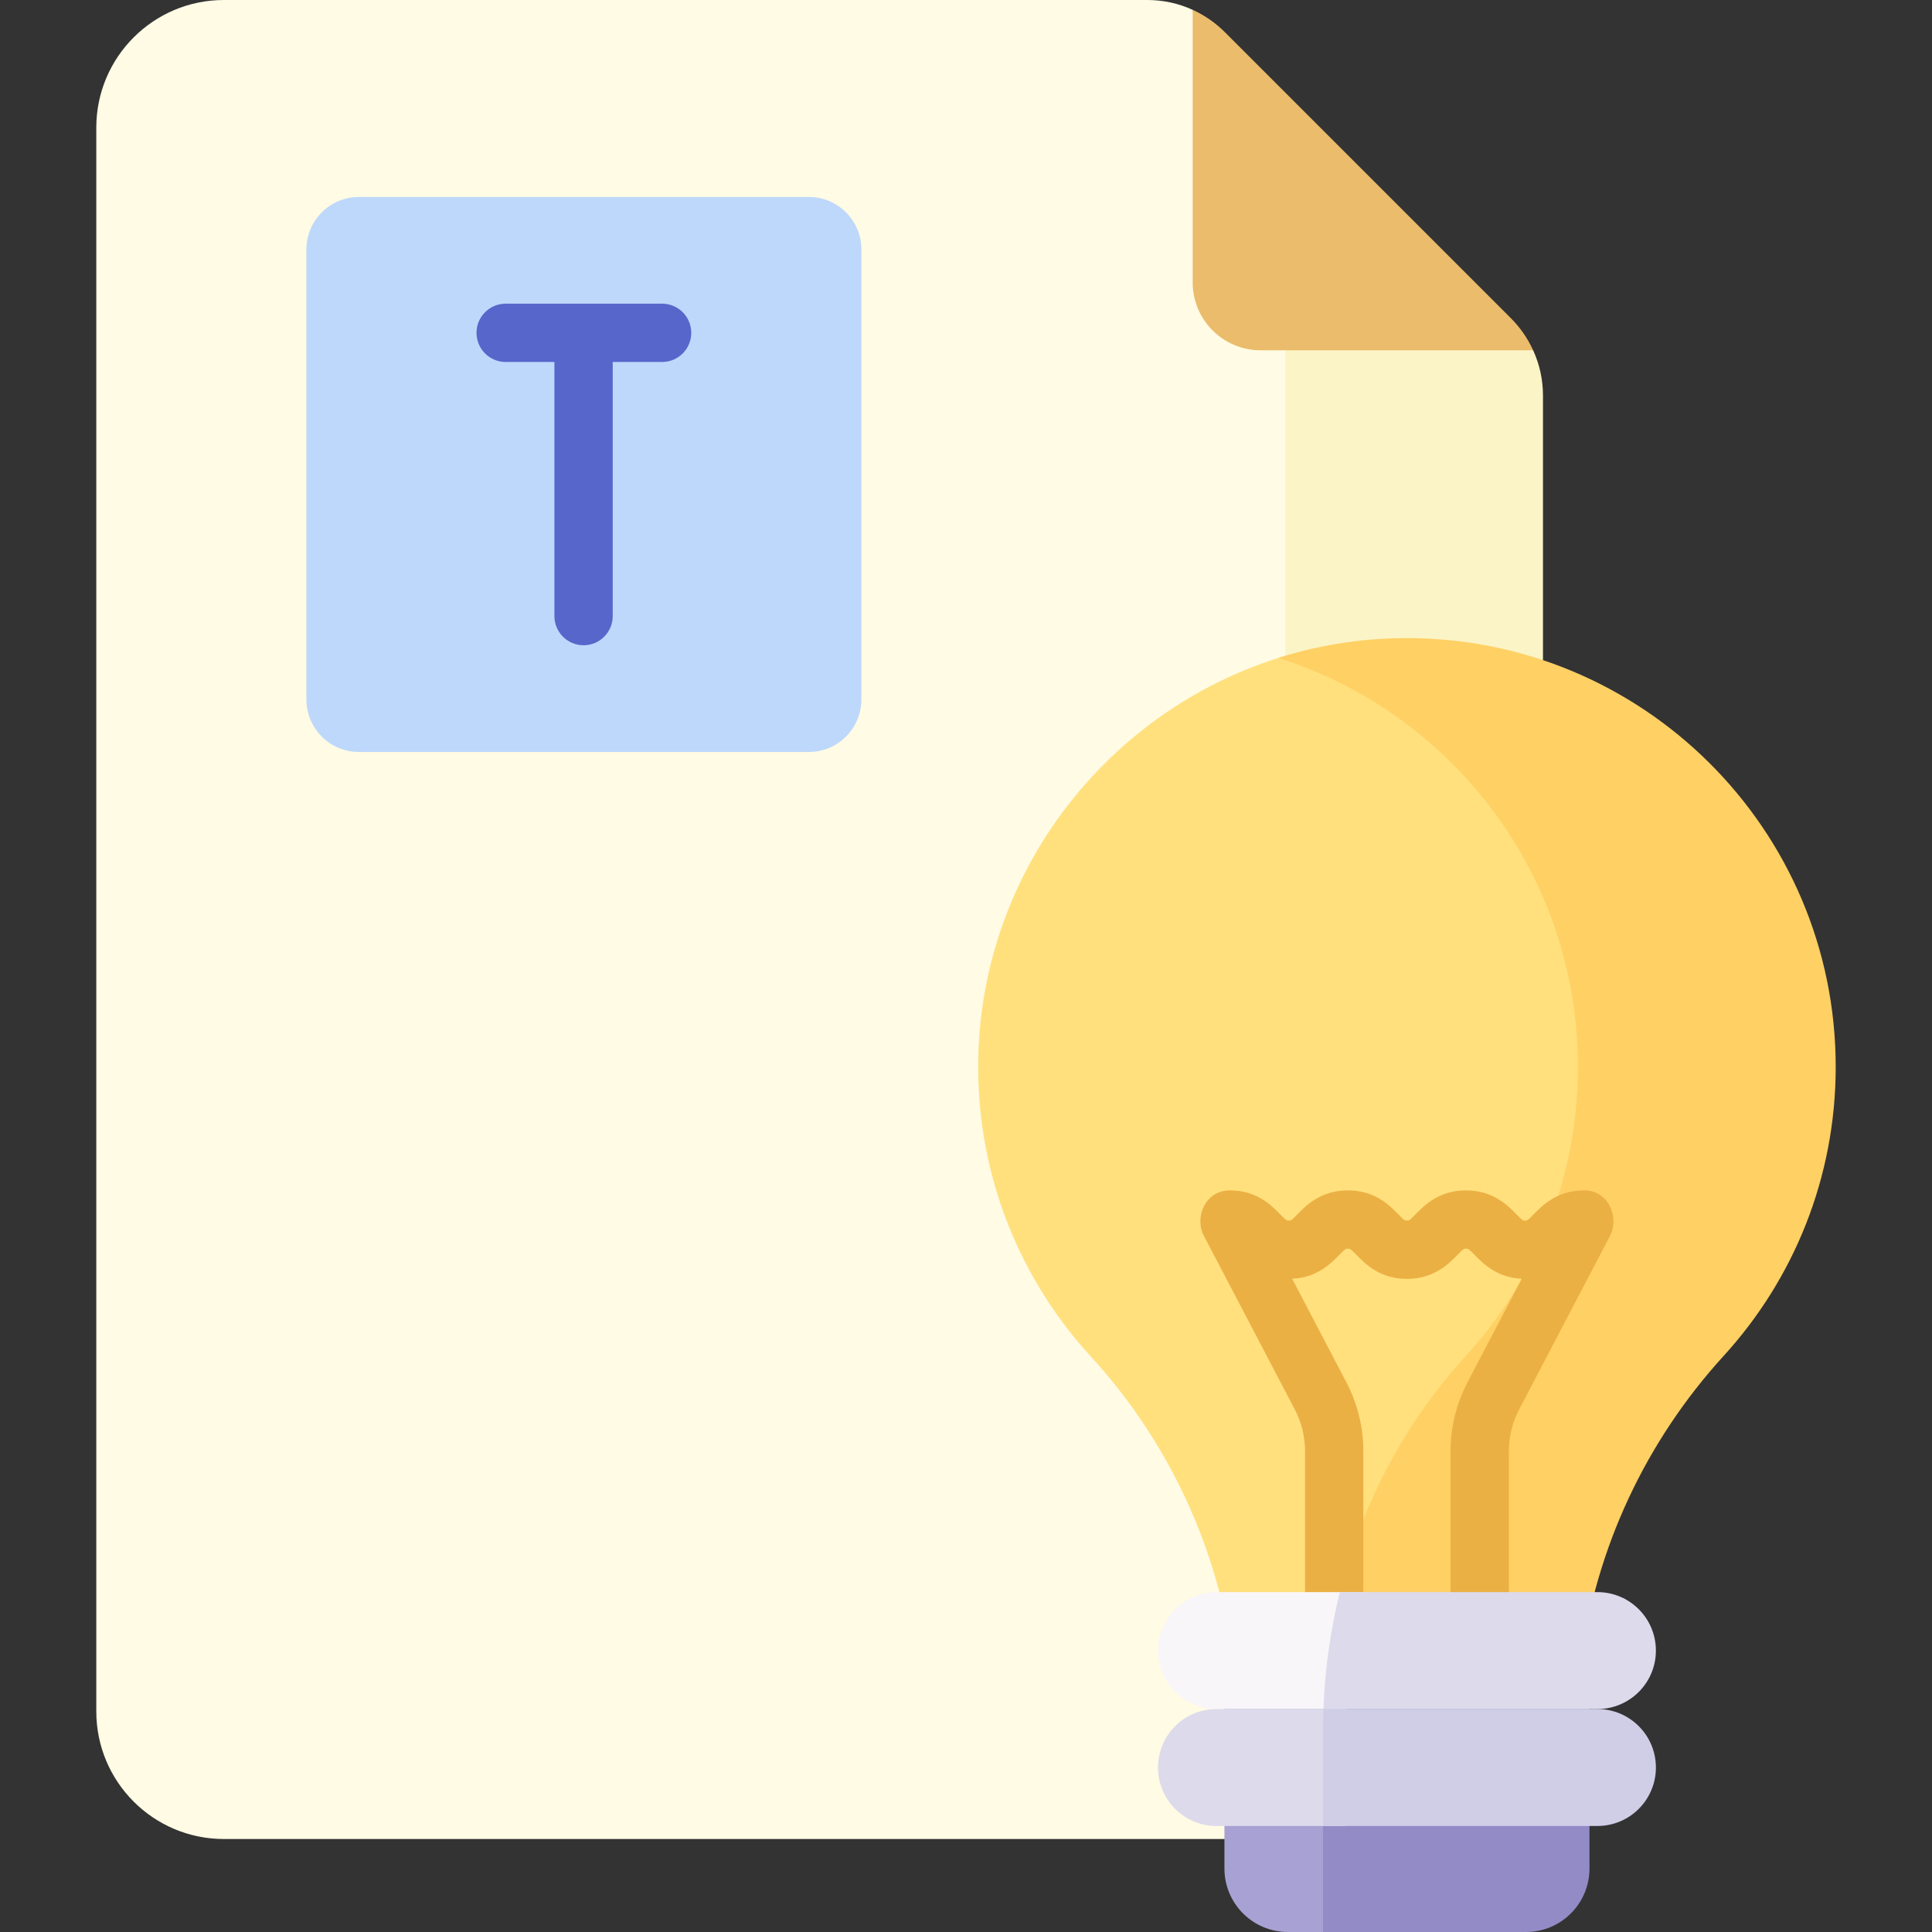 <svg id="Capa_1" enable-background="new 0 0 512 512" height="512" viewBox="0 0 512 512" width="512" xmlns="http://www.w3.org/2000/svg"><rect x="0" y="0" width="512" height="512" fill="#333333" stroke="none"/><g><g><g><g><g><path d="m340.656 86.248c-9.94 0-17.999-8.058-17.999-17.999v-54.416l-6.581-11.225c-3.75-1.715-7.821-2.608-12.025-2.608h-244.708c-18.681 0-33.825 15.144-33.825 33.824v419.708c0 18.681 15.144 33.824 33.824 33.824h268.824c12.816 0 21.675-17.356 21.675-29.032v-372.076z" fill="#fffbe4"/><g><path d="m406.297 92.829-11.88-6.581h-53.761c-.022 0-.042-.003-.064-.003v401.111h39.281c16.034 0 29.032-12.998 29.032-29.032v-353.47c0-4.21-.888-8.271-2.608-12.025z" fill="#fbf4c6"/></g><path d="m400.402 84.326-75.823-75.823c-2.482-2.482-5.368-4.469-8.503-5.895v72.222c0 9.94 8.058 17.999 17.999 17.999h72.222c-1.427-3.135-3.413-6.021-5.895-8.503z" fill="#eabc6b"/></g><g><g><g><g><path d="m356.491 487.267c.138-21.26-.411-29.098.719-40.901h.01c.078-.81.167-1.618.256-2.426h-32.987v51.243c0 9.288 7.529 16.817 16.817 16.817h9.307l5.878-6.5z" fill="#a7a2d3"/><path d="m351.316 443.94c-.462 4.812-.703 9.657-.703 14.521v53.539h53.796c9.288 0 16.817-7.529 16.817-16.817v-51.243z" fill="#938bc6"/><path d="m361.069 423.837h.029c5.637-22.623 16.391-43.81 31.924-61.593.739-.846 1.488-1.685 2.246-2.516 18.861-20.669 30.364-48.167 30.364-78.354 0-50.55-32.259-93.552-77.309-109.579-51.016 11.332-89.33 57.208-89.089 111.451.131 29.379 11.412 56.122 29.829 76.22 20.748 22.641 33.856 51.03 37.733 81.181h31.072c.731-5.44 1.821-11.266 3.201-16.81z" fill="#ffe07d"/><path d="m372.017 169.11c-11.569.084-22.734 1.921-33.248 5.251 46.026 14.522 79.4 57.546 79.4 108.371 0 29.495-11.239 56.363-29.668 76.558-.741.812-1.473 1.632-2.195 2.458-19.396 22.206-31.205 49.835-34.637 78.9h67.258c3.909-30.21 17.132-58.614 37.887-81.358 18.429-20.195 29.668-47.063 29.668-76.558 0-63.034-51.327-114.079-114.465-113.622z" fill="#ffd064"/></g><path d="m419.817 315.461c-7.166 0-11.038 3.962-13.353 6.328-1.64 1.678-1.728 1.678-2.302 1.678s-.663 0-2.304-1.678c-2.314-2.367-6.186-6.328-13.351-6.328s-11.038 3.962-13.352 6.329c-1.64 1.677-1.727 1.677-2.301 1.677-.573 0-.661 0-2.301-1.677-2.314-2.367-6.186-6.329-13.351-6.329s-11.038 3.962-13.352 6.329c-1.64 1.677-1.727 1.677-2.301 1.677-.573 0-.661 0-2.301-1.677-2.314-2.367-6.186-6.329-13.351-6.329-6.388 0-9.483 7.03-6.845 12.069l24.093 46.022c1.769 3.379 2.703 7.181 2.703 10.992v37.383c0 4.268 3.459 7.726 7.726 7.726s7.726-3.459 7.726-7.726v-37.383c0-6.297-1.544-12.575-4.466-18.158l-14.395-27.497c6.593-.314 10.245-4.032 12.46-6.297 1.64-1.678 1.728-1.678 2.302-1.678.573 0 .661 0 2.301 1.677 2.314 2.367 6.186 6.329 13.351 6.329s11.037-3.962 13.351-6.328c1.64-1.678 1.728-1.678 2.302-1.678.573 0 .662 0 2.302 1.678 2.217 2.266 5.869 5.984 12.465 6.297l-14.395 27.499c-2.922 5.581-4.466 11.86-4.466 18.157v37.383c0 4.268 3.459 7.726 7.726 7.726s7.726-3.459 7.726-7.726v-37.383c0-3.811.935-7.613 2.703-10.991l24.093-46.023c2.484-4.742-.235-12.07-6.843-12.07z" fill="#ebb044"/></g><g fill="#f9f6f9"><path d="m357.211 446.366s.233-2.249.365-3.37h-.004c.716-6.088 1.916-12.809 3.498-19.159 0 0 .366-1.273.533-1.909h-39.223c-8.557 0-15.494 6.937-15.494 15.494 0 8.557 6.937 15.494 15.494 15.494h34.346c.11-2.119.265-4.26.485-6.55z"/><path d="m430.785 423.837c-.17-.094-.349-.173-.523-.26-.023.087-.05.173-.073.26z"/></g><g><path d="m356.726 452.916h-34.346c-8.557 0-15.494 6.937-15.494 15.494 0 8.557 6.937 15.494 15.494 15.494h34.128c.053-14.909-.209-22.785.218-30.988z" fill="#dddaec"/></g><path d="m423.335 421.928h-68.248c-2.516 10.096-3.982 20.485-4.364 30.988h72.612c8.557 0 15.494-6.937 15.494-15.494-.001-8.557-6.938-15.494-15.494-15.494z" fill="#dddaec"/><path d="m423.335 452.915h-72.612c-.067 1.846-.109 3.694-.109 5.546l-.001 25.442h72.722c8.557 0 15.494-6.937 15.494-15.494-.001-8.557-6.938-15.494-15.494-15.494z" fill="#d0cee7"/></g></g></g></g><path d="m214.346 199.279h-119.223c-7.693 0-13.929-6.236-13.929-13.929v-119.224c0-7.693 6.236-13.929 13.929-13.929h119.224c7.693 0 13.929 6.236 13.929 13.929v119.224c0 7.693-6.237 13.929-13.93 13.929z" fill="#bed8fb"/><path d="m175.463 80.477h-41.457c-4.267 0-7.726 3.459-7.726 7.726 0 4.268 3.459 7.726 7.726 7.726h12.919v67.343c0 4.268 3.459 7.726 7.726 7.726s7.726-3.459 7.726-7.726v-67.342h13.086c4.267 0 7.726-3.459 7.726-7.726.001-4.268-3.459-7.727-7.726-7.727z" fill="#5766cb"/></g></g></svg>